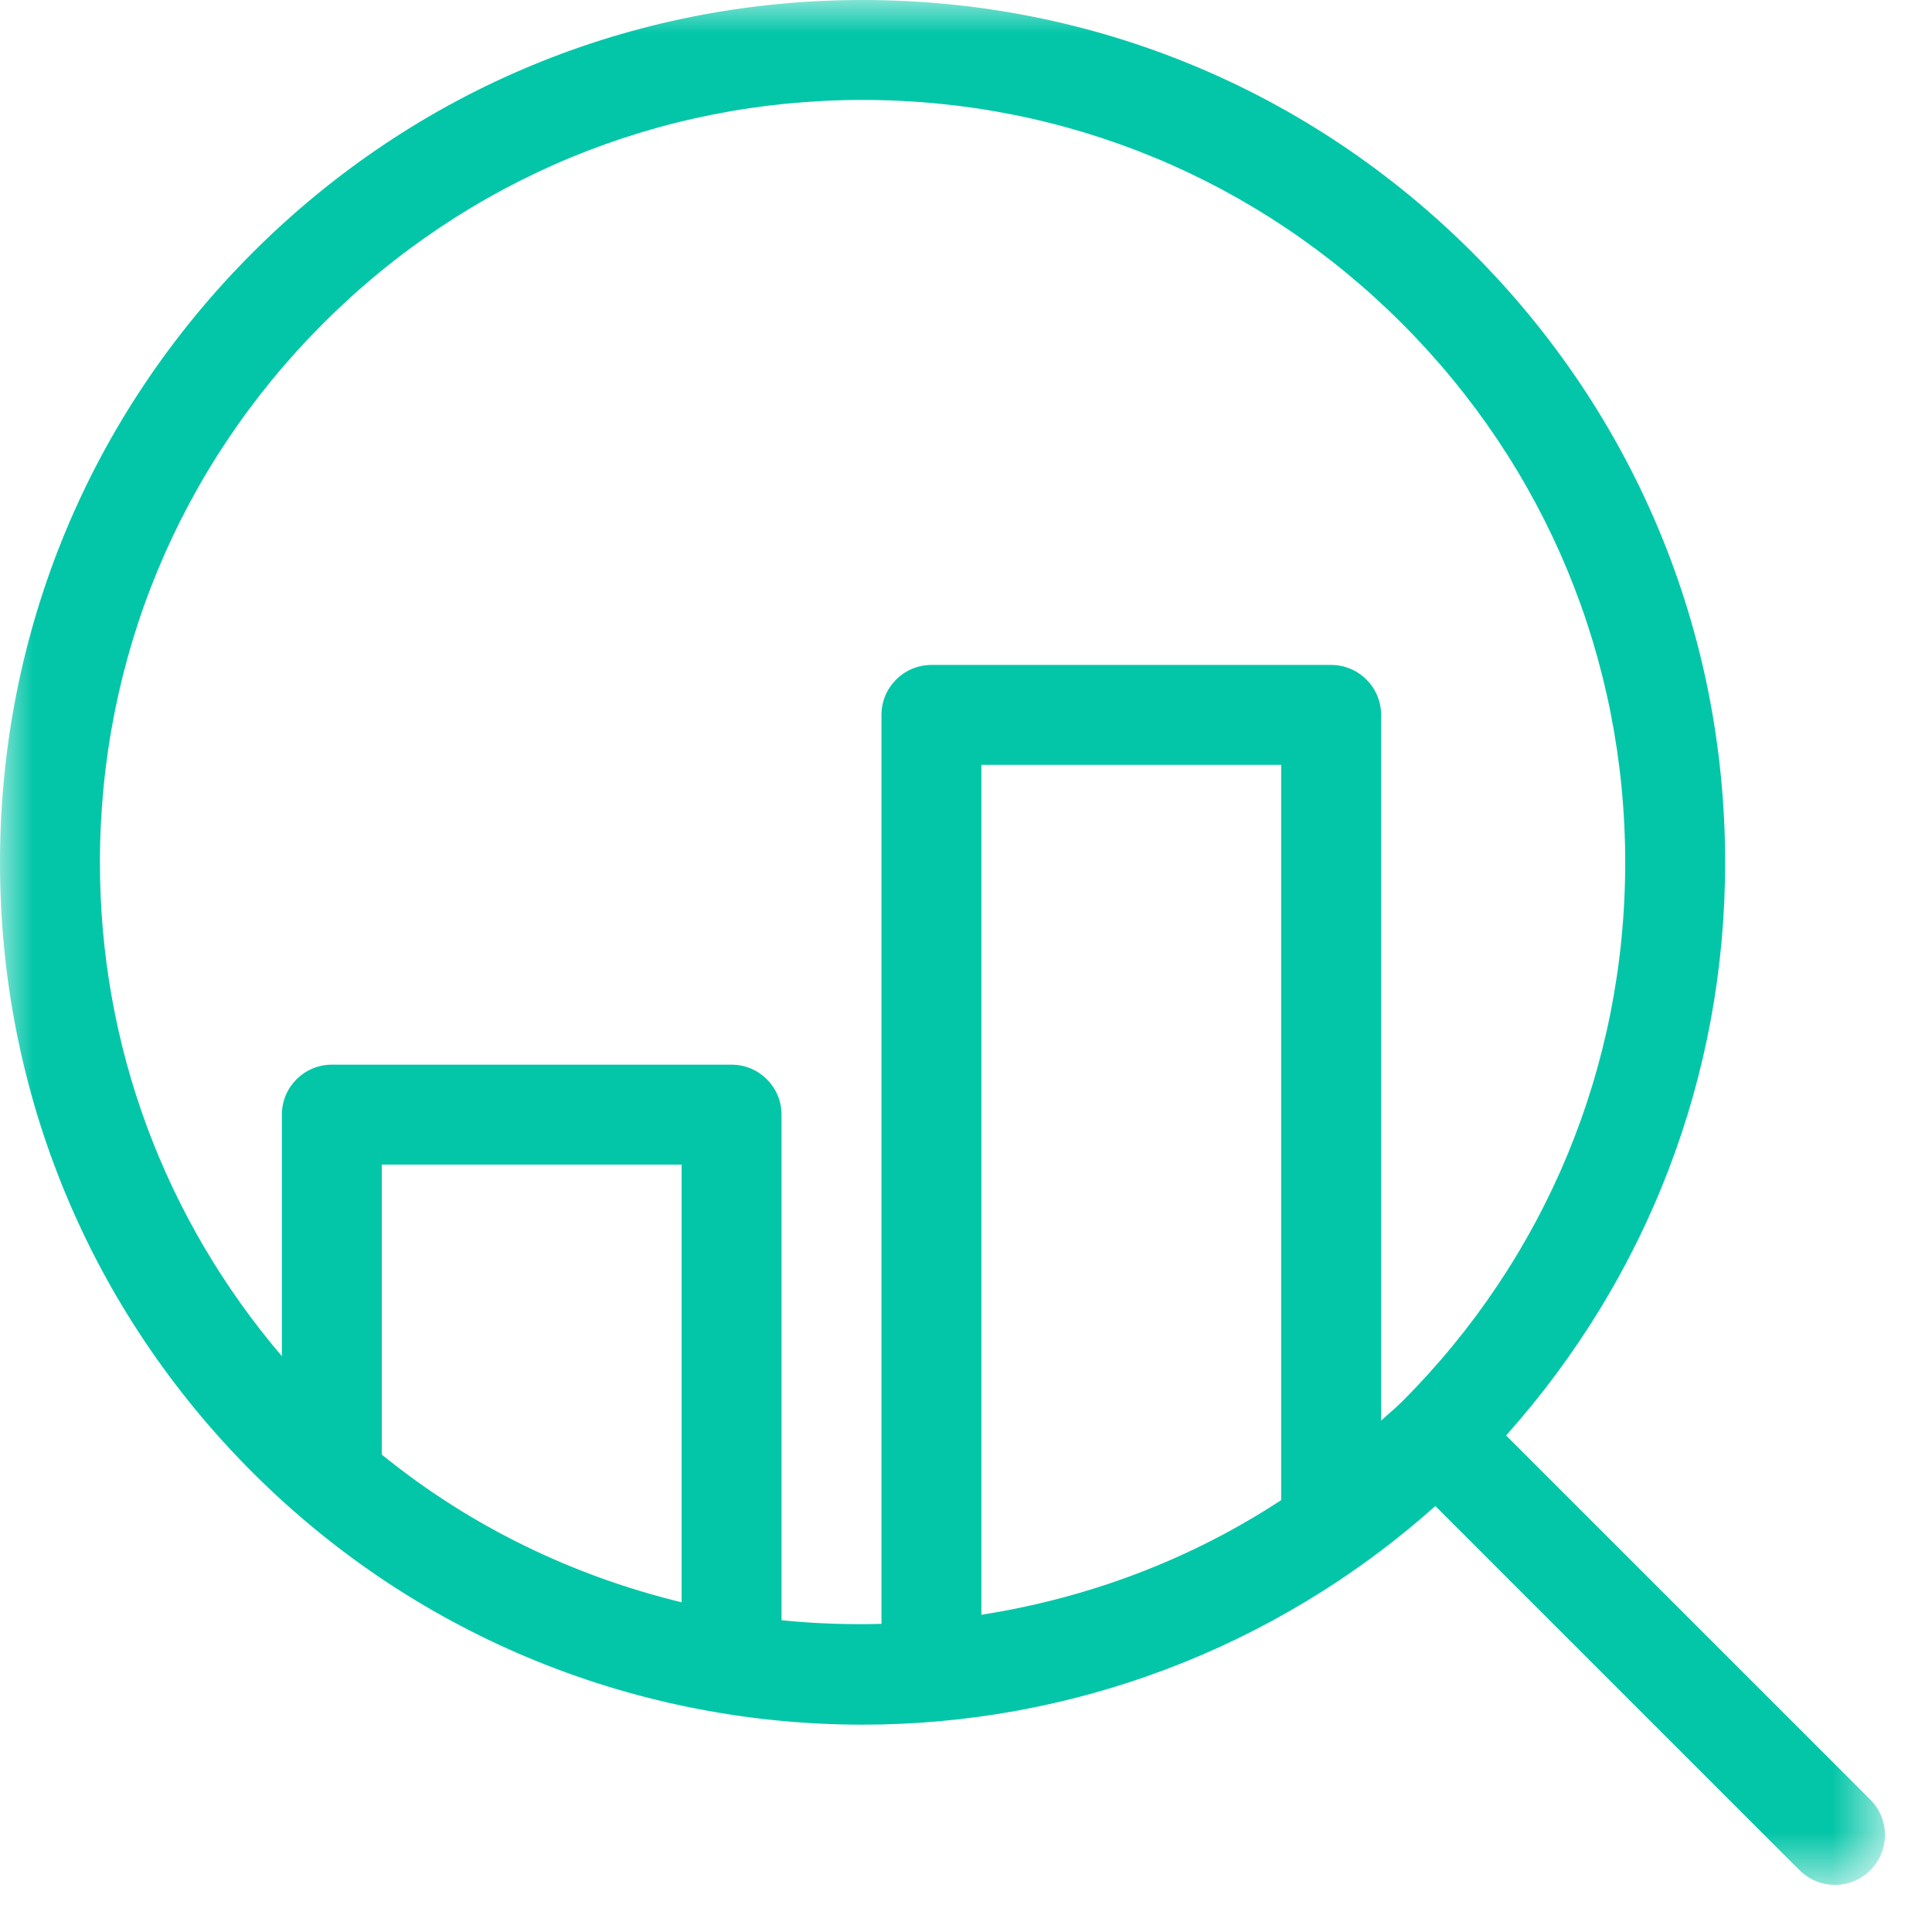 <?xml version="1.0" encoding="UTF-8"?>
<svg width="29px" height="29px" viewBox="0 0 29 29" version="1.1" xmlns="http://www.w3.org/2000/svg" xmlns:xlink="http://www.w3.org/1999/xlink">
    <!-- Generator: Sketch 63.1 (92452) - https://sketch.com -->
    <title>Group 3</title>
    <desc>Created with Sketch.</desc>
    <defs>
        <polygon id="path-1" points="0 0 28.294 0 28.294 28.293 0 28.293"></polygon>
    </defs>
    <g id="Page-1" stroke="none" stroke-width="1" fill="none" fill-rule="evenodd">
        <g id="Home-Page-V1" transform="translate(-966, -4736)">
            <g id="Group-3" transform="translate(966, 4736)">
                <mask id="mask-2" fill="white">
                    <use xlink:href="#path-1"></use>
                </mask>
                <g id="Clip-2"></g>
                <path d="M19.231,22.517 C17.849,23.424 16.311,23.991 14.731,24.238 L14.731,11.481 L19.231,11.481 L19.231,22.517 Z M11.731,24.32 L11.731,16.731 C11.731,16.317 11.395,15.981 10.981,15.981 L4.981,15.981 C4.567,15.981 4.231,16.317 4.231,16.731 L4.231,20.357 C2.468,18.289 1.5,15.695 1.5,12.948 C1.5,9.889 2.69,7.015 4.853,4.853 C7.015,2.691 9.89,1.5 12.947,1.5 C16.005,1.5 18.88,2.691 21.042,4.853 C23.204,7.015 24.395,9.889 24.395,12.948 C24.395,16.005 23.204,18.88 21.042,21.042 C20.942,21.142 20.834,21.228 20.731,21.324 L20.731,10.731 C20.731,10.317 20.395,9.981 19.981,9.981 L13.981,9.981 C13.567,9.981 13.231,10.317 13.231,10.731 L13.231,24.375 C12.73,24.387 12.23,24.372 11.731,24.32 L11.731,24.32 Z M10.231,24.051 C8.622,23.66 7.079,22.929 5.731,21.834 L5.731,17.481 L10.231,17.481 L10.231,24.051 Z M28.074,27.013 L22.607,21.547 C24.725,19.173 25.895,16.154 25.895,12.948 C25.895,9.489 24.548,6.238 22.103,3.792 C19.657,1.347 16.406,-0 12.947,-0 C9.489,-0 6.237,1.347 3.792,3.792 C1.346,6.238 0,9.489 0,12.948 C0,16.406 1.346,19.658 3.792,22.103 C6.316,24.626 9.632,25.888 12.947,25.888 C16.028,25.888 19.1,24.785 21.545,22.606 L27.013,28.074 C27.16,28.22 27.352,28.293 27.544,28.293 C27.735,28.293 27.927,28.22 28.074,28.074 C28.367,27.781 28.367,27.306 28.074,27.013 L28.074,27.013 Z" id="Fill-1" fill="#03C6A8" mask="url(#mask-2)"></path>
            </g>
        </g>
    </g>
</svg>